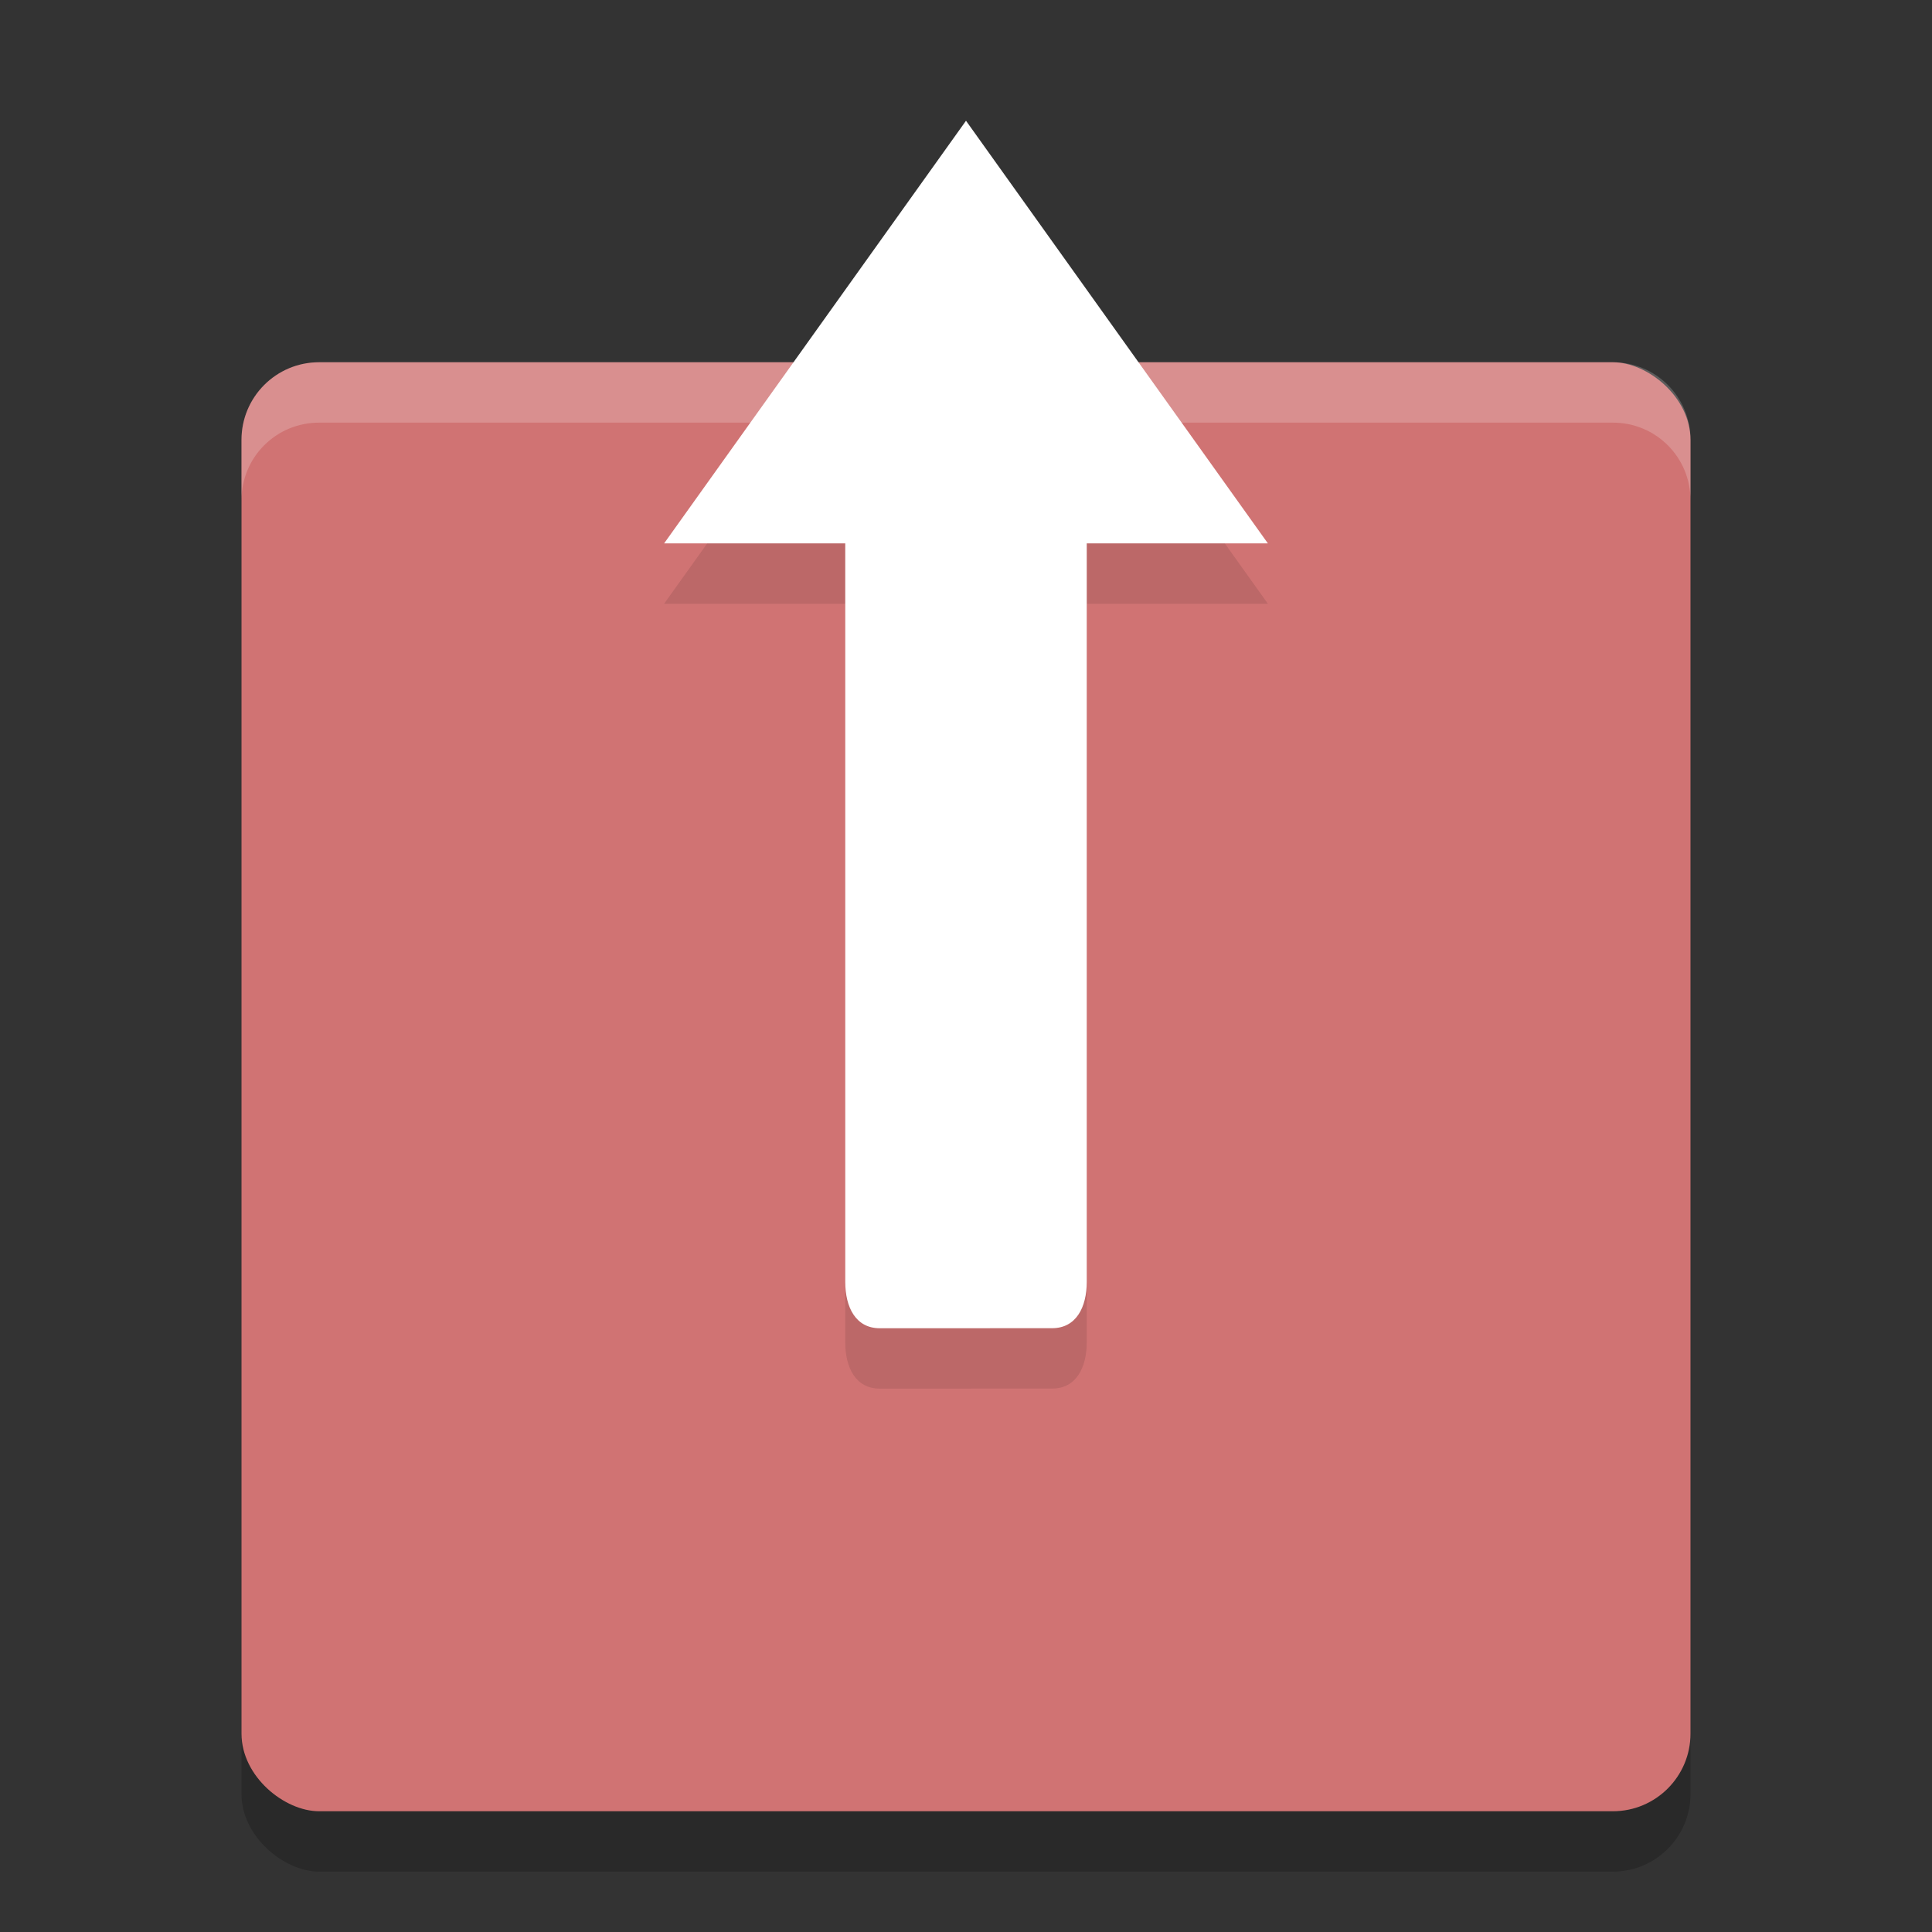 <?xml version="1.0" encoding="UTF-8" standalone="no"?>
<svg
   xmlns:dc="http://purl.org/dc/elements/1.1/"
   xmlns:cc="http://creativecommons.org/ns#"
   xmlns:rdf="http://www.w3.org/1999/02/22-rdf-syntax-ns#"
   xmlns:svg="http://www.w3.org/2000/svg"
   xmlns="http://www.w3.org/2000/svg"
   xmlns:sodipodi="http://sodipodi.sourceforge.net/DTD/sodipodi-0.dtd"
   xmlns:inkscape="http://www.inkscape.org/namespaces/inkscape"
   width="32"
   height="32"
   version="1"
   id="svg12"
   sodipodi:docname="online-banking.svg"
   inkscape:version="0.92.5 (2060ec1f9f, 2020-04-08)">
  <rect width="100%" height="100%" fill="#333333" stroke="none"/>
  <defs
     id="defs16" />
  <sodipodi:namedview
     pagecolor="#ffffff"
     bordercolor="#d98c8c"
     borderopacity="1"
     objecttolerance="10"
     gridtolerance="10"
     guidetolerance="10"
     inkscape:pageopacity="0"
     inkscape:pageshadow="2"
     inkscape:window-width="783"
     inkscape:window-height="480"
     id="namedview14"
     showgrid="false"
     inkscape:zoom="7.375"
     inkscape:cx="16"
     inkscape:cy="16"
     inkscape:window-x="0"
     inkscape:window-y="28"
     inkscape:window-maximized="0"
     inkscape:current-layer="svg12" />
  <rect
     style="opacity:0.2"
     width="24"
     height="24"
     x="-31"
     y="-28"
     rx="1.286"
     ry="1.286"
     transform="matrix(0,-1,-1,0,0,0)"
     id="rect2" />
  <rect
     style="fill:#d07373;fill-opacity:1"
     width="24"
     height="24"
     x="-30"
     y="-28"
     rx="1.286"
     ry="1.286"
     transform="matrix(0,-1,-1,0,0,0)"
     id="rect4" />
  <path
     style="fill:#ffffff;opacity:0.2"
     d="M 5.285 6 C 4.573 6 4 6.573 4 7.285 L 4 8.285 C 4 7.573 4.573 7 5.285 7 L 26.715 7 C 27.427 7 28 7.573 28 8.285 L 28 7.285 C 28 6.573 27.427 6 26.715 6 L 5.285 6 z"
     id="path6" />
  <path
     style="opacity:0.1"
     d="M 14.572,23 C 14.176,23 14,22.657 14,22.23 V 10 h -3 l 5,-7 5,7 H 18 v 12.23 c 0,0.426 -0.178,0.769 -0.573,0.769 z"
     id="path8" />
  <path
     style="fill:#ffffff"
     d="M 14.572,22 C 14.176,22 14,21.657 14,21.23 V 9 h -3 l 5,-7 5,7 H 18 v 12.23 c 0,0.426 -0.178,0.769 -0.573,0.769 z"
     id="path10" />
</svg>
